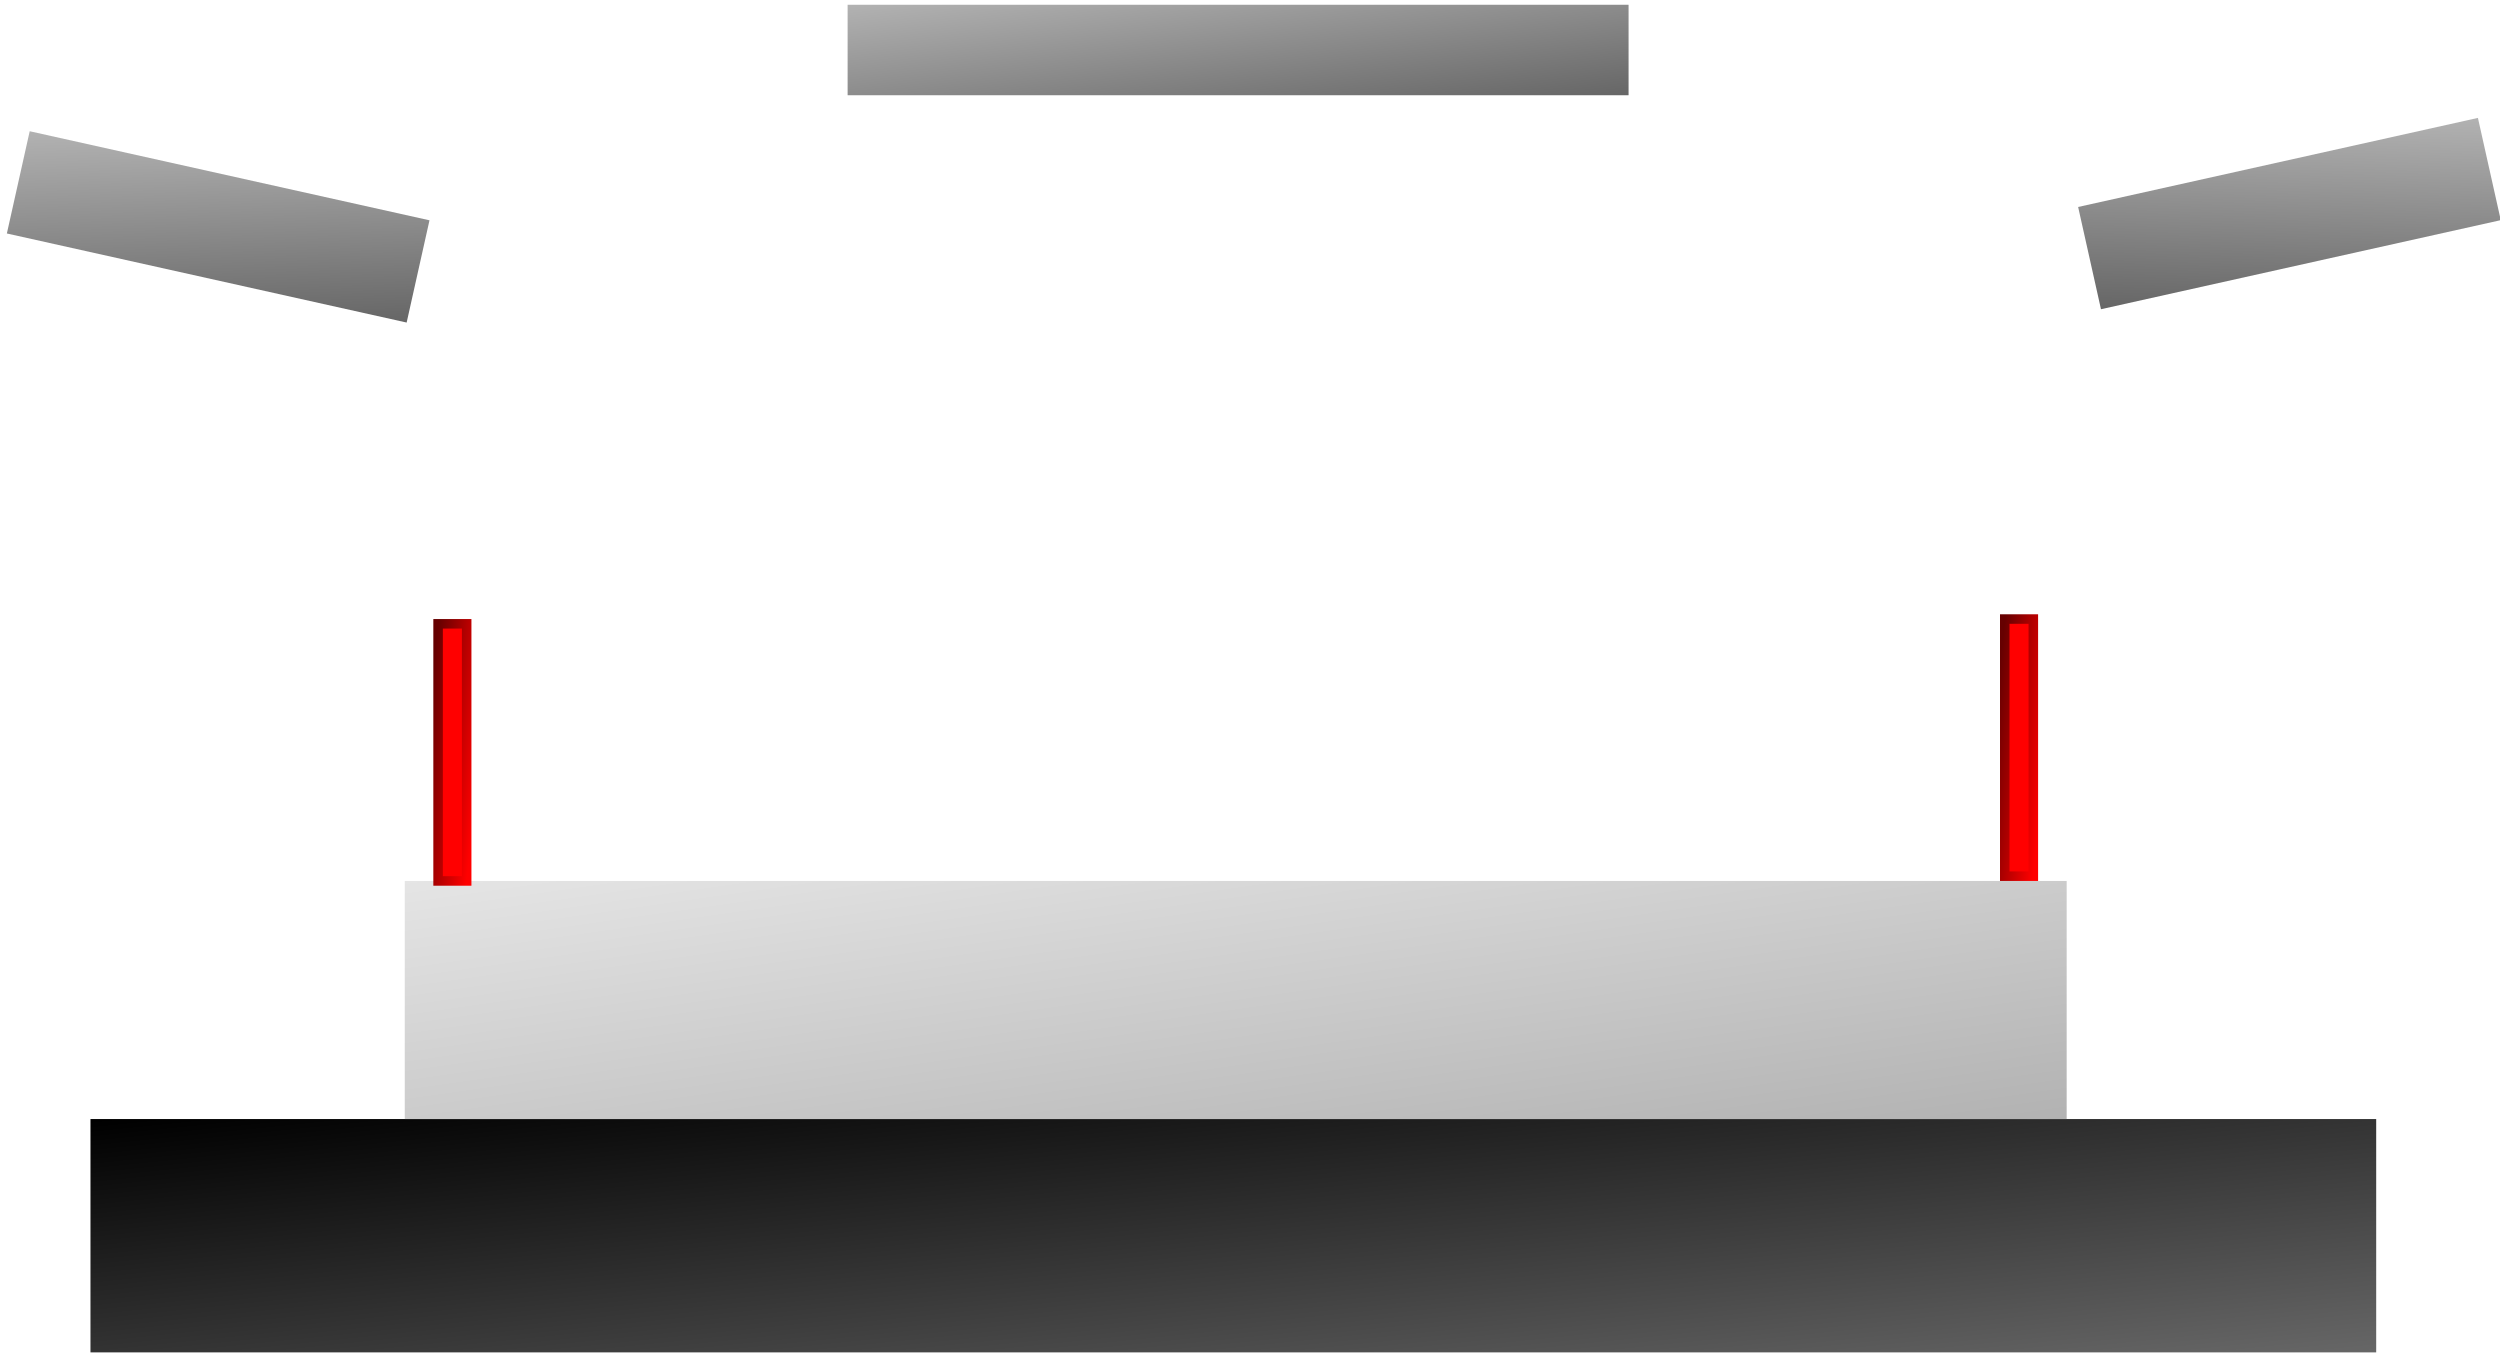 <svg version="1.1" width="525" height="285" viewBox="-1 -1 525 285" xmlns="http://www.w3.org/2000/svg" xmlns:xlink="http://www.w3.org/1999/xlink">
  <defs>
    <linearGradient id="grad_1" y2="1">
      <stop offset="0" stop-color="#000000" stop-opacity="1"/>
      <stop offset="1" stop-color="#666666" stop-opacity="1"/>
    </linearGradient>
    <linearGradient id="grad_2" y2="1">
      <stop offset="0" stop-color="#E5E5E5" stop-opacity="1"/>
      <stop offset="1" stop-color="#B2B2B2" stop-opacity="1"/>
    </linearGradient>
    <linearGradient id="grad_3" y2="1">
      <stop offset="0" stop-color="#660000" stop-opacity="1"/>
      <stop offset="1" stop-color="#FF0000" stop-opacity="1"/>
    </linearGradient>
    <linearGradient id="grad_4" y2="1">
      <stop offset="0" stop-color="#660000" stop-opacity="1"/>
      <stop offset="1" stop-color="#FF0000" stop-opacity="1"/>
    </linearGradient>
    <linearGradient id="grad_5" y2="1">
      <stop offset="0" stop-color="#B2B2B2" stop-opacity="1"/>
      <stop offset="1" stop-color="#666666" stop-opacity="1"/>
    </linearGradient>
    <linearGradient id="grad_6" y2="1">
      <stop offset="0" stop-color="#B2B2B2" stop-opacity="1"/>
      <stop offset="1" stop-color="#666666" stop-opacity="1"/>
    </linearGradient>
    <linearGradient id="grad_7" y2="1">
      <stop offset="0" stop-color="#B2B2B2" stop-opacity="1"/>
      <stop offset="1" stop-color="#666666" stop-opacity="1"/>
    </linearGradient>
  </defs>
  <!-- Exported by Scratch - http://scratch.mit.edu/ -->
  <g id="ID0.6529254773631692" transform="matrix(1, 0, 0, 1, 18, -77)">
    <path id="ID0.9625162417069077" fill="url(#grad_1)" stroke="none" d="M 0 311 L 480 311 L 480 360 L 0 360 L 0 311 Z "/>
    <path id="ID0.5604774695821106" fill="url(#grad_2)" stroke="none" d="M 66 262 L 415 262 L 415 312 L 66 312 L 66 262 Z " transform="matrix(1, 0, 0, 1, 0, -1)"/>
    <path id="ID0.8571244990453124" fill="#FF0000" stroke="url(#grad_3)" stroke-width="2" d="M 73 207 L 79 207 L 79 261 L 73 261 L 73 207 Z "/>
    <path id="ID0.8571244990453124" fill="#FF0000" stroke="url(#grad_4)" stroke-width="2" d="M 73 207 L 79 207 L 79 261 L 73 261 L 73 207 Z " transform="matrix(1, 0, 0, 1, 329, -1)"/>
    <path id="ID0.006596142891794443" fill="url(#grad_5)" stroke="none" d="M 99 63 L 244 63 L 244 85 L 99 85 L 99 63 Z " transform="matrix(0.579, 0.129, -0.218, 0.976, -56.35, 29.3)"/>
    <path id="ID0.8805625271052122" fill="url(#grad_6)" stroke="none" d="M 160 66 L 324 66 L 324 85 L 160 85 L 160 66 Z " transform="matrix(1, 0, 0, 1, -1, 11)"/>
    <path id="ID0.006596142891794443" fill="url(#grad_7)" stroke="none" d="M 99 63 L 244 63 L 244 85 L 99 85 L 99 63 Z " transform="matrix(-0.579, 0.129, 0.218, 0.976, 544.95, 26.5)"/>
  </g>
</svg>